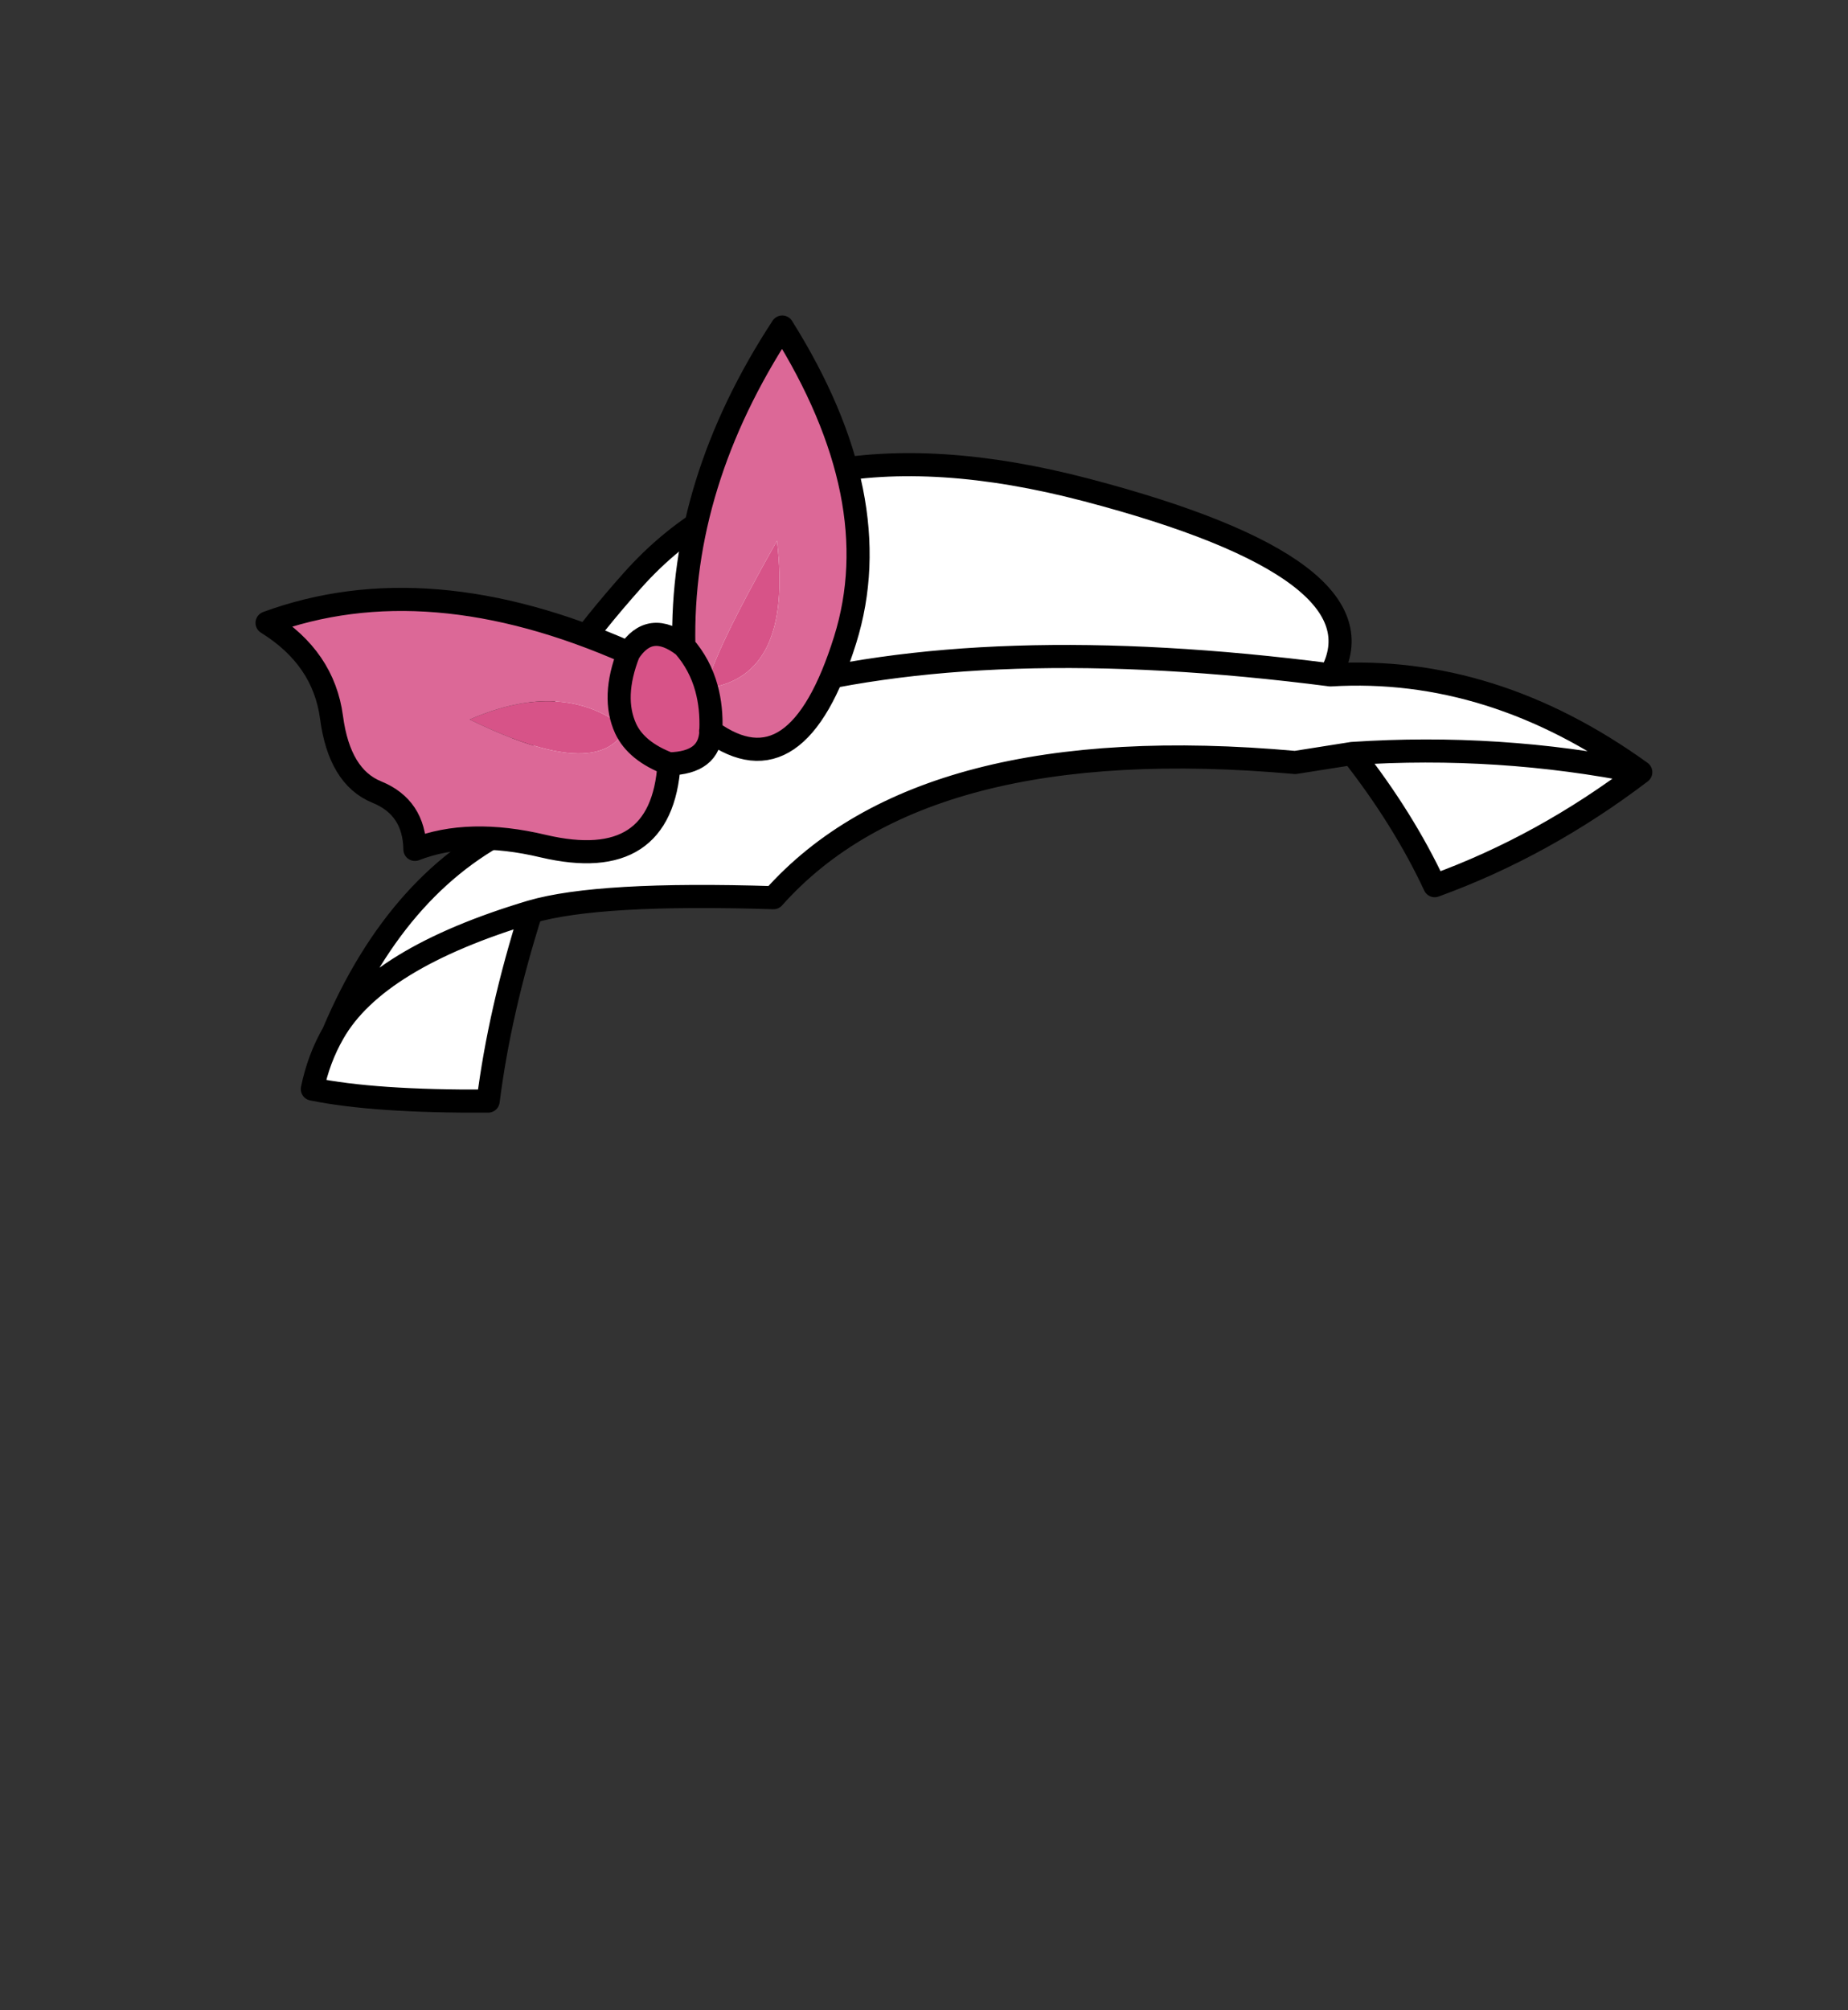 <?xml version="1.0" encoding="UTF-8" standalone="no"?>
<svg xmlns:xlink="http://www.w3.org/1999/xlink" height="434.9px" width="399.95px" xmlns="http://www.w3.org/2000/svg">
  <rect width="100%" height="100%" fill="#333333" stroke="none"/>
  <g transform="matrix(1, 0, 0, 1, 210.75, 443.1)">
    <use height="172.45" transform="matrix(1.0, 0.0, 0.0, 1.0, -155.45, -374.85)" width="302.3" xlink:href="#shape0"/>
  </g>
  <defs>
    <g id="shape0" transform="matrix(1, 0, 0, 1, 155.45, 374.85)">
      <path d="M-97.35 -265.45 Q-106.65 -280.7 -73.9 -317.5 -41.15 -354.3 24.4 -337.1 89.95 -319.9 77.2 -297.1 2.6 -306.7 -45.85 -293.15 -81.55 -277.6 -97.35 -265.45 -81.55 -277.6 -45.85 -293.15 2.6 -306.7 77.2 -297.1 112.2 -299.2 144.35 -276.05 123.3 -260.05 99.75 -251.5 93.0 -265.95 81.9 -280.1 L69.55 -278.15 Q-10.9 -285.35 -43.35 -248.9 -81.25 -250.1 -95.8 -245.85 -102.65 -224.3 -105.1 -204.9 -129.7 -204.75 -143.15 -207.5 -141.8 -214.1 -138.6 -219.65 -124.25 -253.6 -97.35 -265.45 M-95.8 -245.85 Q-129.4 -235.8 -138.6 -219.65 -129.4 -235.8 -95.8 -245.85 M144.35 -276.05 Q113.65 -282.2 81.9 -280.1 113.65 -282.2 144.35 -276.05" fill="#ffffff" fill-rule="evenodd" stroke="none"/>
      <path d="M77.2 -297.1 Q89.95 -319.9 24.4 -337.1 -41.15 -354.3 -73.9 -317.5 -106.65 -280.7 -97.35 -265.45 -81.55 -277.6 -45.85 -293.15 2.6 -306.7 77.2 -297.1 112.2 -299.2 144.35 -276.05 123.3 -260.05 99.75 -251.5 93.0 -265.95 81.9 -280.1 L69.55 -278.15 Q-10.9 -285.35 -43.35 -248.9 -81.25 -250.1 -95.8 -245.85 -102.65 -224.3 -105.1 -204.9 -129.7 -204.75 -143.15 -207.5 -141.8 -214.1 -138.6 -219.65 -124.25 -253.6 -97.35 -265.45 M81.9 -280.1 Q113.65 -282.2 144.35 -276.05 M-138.6 -219.65 Q-129.4 -235.8 -95.8 -245.85" fill="none" stroke="#000000" stroke-linecap="round" stroke-linejoin="round" stroke-width="5.0"/>
      <path d="M-74.7 -301.85 Q-70.1 -309.05 -62.75 -303.35 -59.25 -299.35 -57.85 -294.2 -56.7 -290.0 -56.9 -285.1 L-56.95 -284.95 -56.9 -284.9 Q-57.15 -278.05 -65.95 -277.85 -73.05 -280.55 -75.35 -285.5 -78.45 -292.3 -74.7 -301.85 M-57.85 -294.2 Q-56.65 -301.2 -42.6 -326.1 -39.1 -296.65 -57.85 -294.2 M-75.35 -285.5 Q-81.2 -273.8 -109.1 -287.45 -88.8 -296.25 -75.35 -285.5" fill="#d75388" fill-rule="evenodd" stroke="none"/>
      <path d="M-74.7 -301.85 Q-78.45 -292.3 -75.35 -285.5 -73.05 -280.55 -65.95 -277.85 -67.5 -254.05 -93.15 -260.05 -109.3 -263.9 -120.95 -259.35 -121.1 -268.45 -129.2 -271.75 -137.3 -275.05 -139.0 -287.9 -140.7 -300.75 -152.95 -308.35 -118.25 -321.1 -74.7 -301.85 M-56.9 -285.1 Q-56.7 -290.0 -57.85 -294.2 -59.25 -299.35 -62.75 -303.35 -63.55 -338.6 -41.45 -372.35 -18.25 -335.35 -27.85 -304.65 -38.25 -271.4 -56.9 -284.9 L-56.9 -285.1 M-57.85 -294.2 Q-39.1 -296.65 -42.6 -326.1 -56.65 -301.2 -57.85 -294.2 M-75.35 -285.5 Q-88.8 -296.25 -109.1 -287.45 -81.2 -273.8 -75.35 -285.5" fill="#dc6897" fill-rule="evenodd" stroke="none"/>
      <path d="M-62.75 -303.35 Q-70.1 -309.05 -74.7 -301.85 -78.45 -292.3 -75.35 -285.5 -73.05 -280.55 -65.95 -277.85 -57.15 -278.05 -56.9 -284.9 L-56.95 -284.95 -56.9 -285.1 Q-56.7 -290.0 -57.85 -294.2 -59.25 -299.35 -62.75 -303.35 -63.55 -338.6 -41.45 -372.35 -18.25 -335.35 -27.85 -304.65 -38.25 -271.4 -56.9 -284.9 L-56.9 -285.1 M-74.7 -301.85 Q-118.25 -321.1 -152.95 -308.35 -140.7 -300.75 -139.0 -287.9 -137.3 -275.05 -129.2 -271.75 -121.1 -268.45 -120.95 -259.35 -109.3 -263.9 -93.15 -260.05 -67.5 -254.05 -65.95 -277.85" fill="none" stroke="#000000" stroke-linecap="round" stroke-linejoin="round" stroke-width="5.0"/>
    </g>
  </defs>
</svg>
